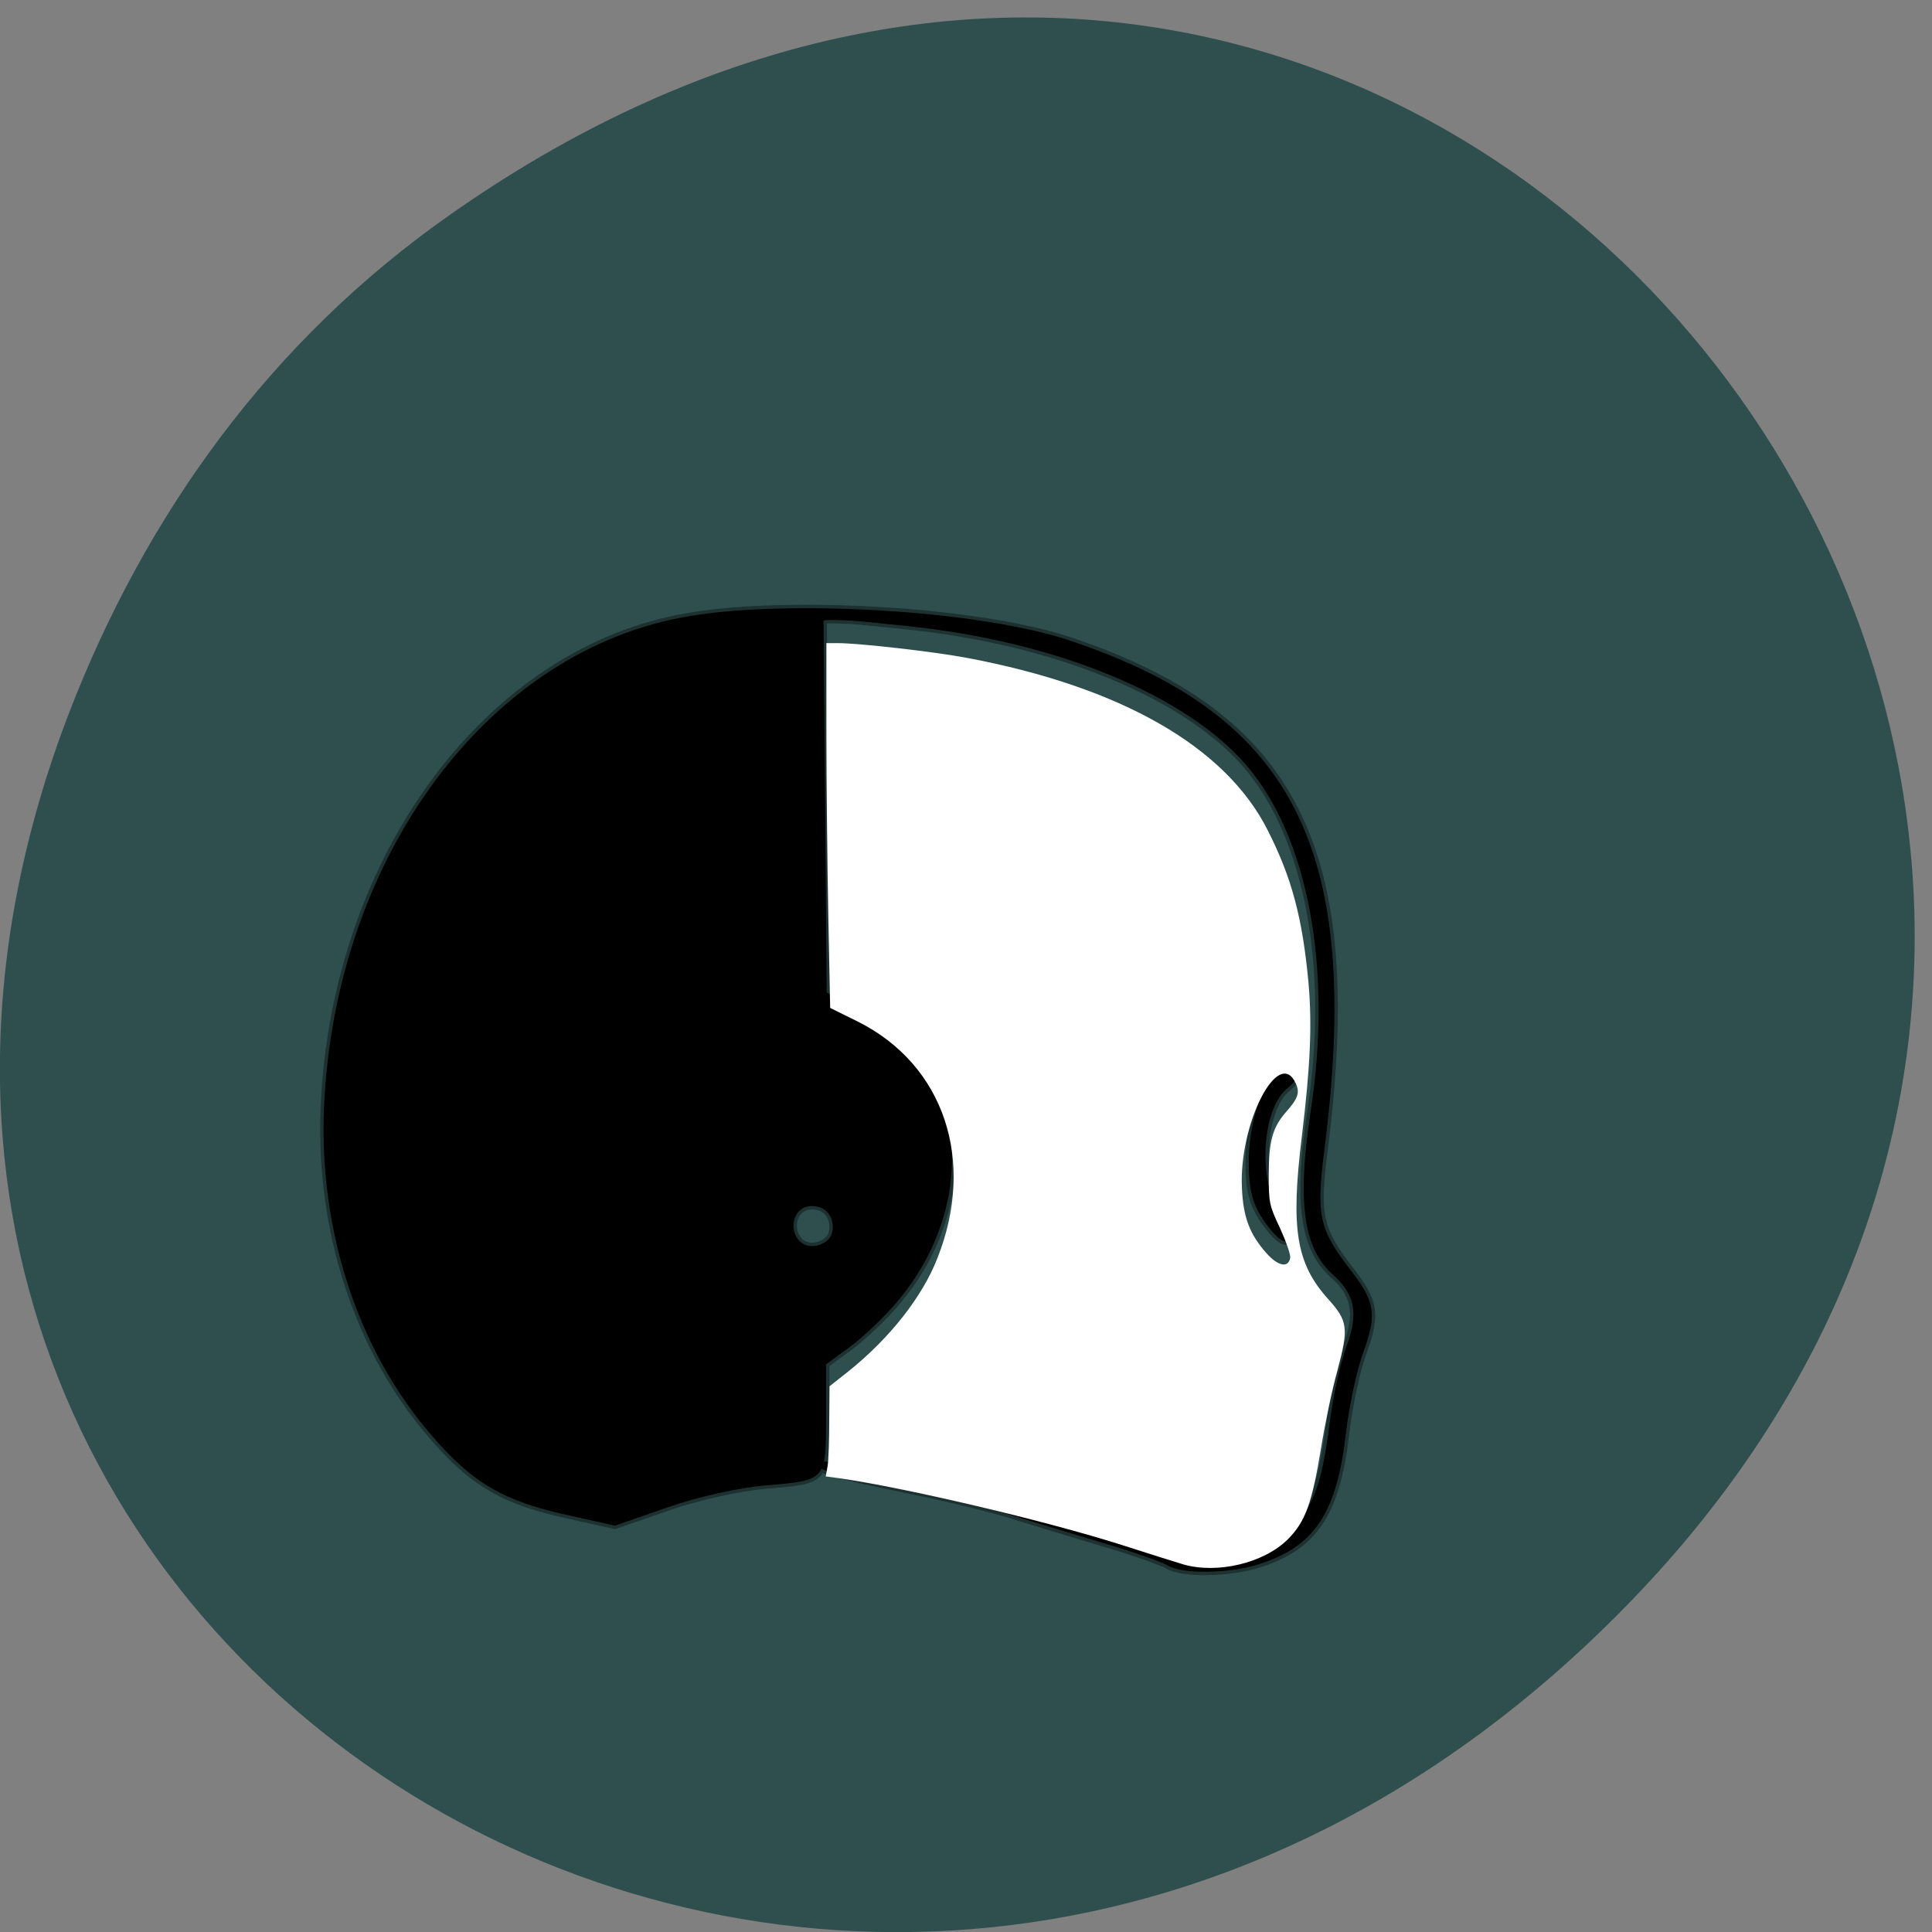 
<svg xmlns="http://www.w3.org/2000/svg" xmlns:xlink="http://www.w3.org/1999/xlink" width="24px" height="24px" viewBox="0 0 24 24" version="1.1">
<rect x="0" y="0" width="24" height="24" fill="#808080" stroke="none"/>
<g id="surface1">
<path style=" stroke:none;fill-rule:nonzero;fill:rgb(18.431%,30.98%,30.98%);fill-opacity:1;" d="M 5.59 2.668 C 17.754 -5.887 30.082 9.91 20.168 19.984 C 10.832 29.477 -3.68 20.676 0.855 8.863 C 1.805 6.398 3.355 4.234 5.59 2.668 Z M 5.59 2.668 "/>
<path style="fill-rule:nonzero;fill:rgb(0%,0%,0%);fill-opacity:1;stroke-width:0.958;stroke-linecap:butt;stroke-linejoin:miter;stroke:rgb(0%,0%,0%);stroke-opacity:0.376;stroke-miterlimit:4;" d="M 191.45 136.416 C 188.819 133.299 188.105 131.148 188.15 126.451 C 188.194 118.198 193.101 108.936 194.885 113.809 C 195.153 114.599 194.706 115.565 193.725 116.311 C 190.068 119.033 189.354 128.822 192.432 133.694 C 194.706 137.25 193.993 139.313 191.45 136.416 Z M 125.795 49.41 C 119.684 49.41 113.931 49.717 109.247 50.508 C 80.924 55.073 59.114 84.09 57.597 119.12 C 56.883 136.284 62.37 152.922 72.717 164.774 C 78.56 171.535 82.976 174.081 92.298 176.056 L 98.676 177.461 L 106.08 174.915 C 110.407 173.422 116.25 172.149 119.997 171.842 C 128.516 171.14 128.471 171.14 128.471 162.316 L 128.471 154.941 L 131.816 152.527 C 133.69 151.166 136.589 148.444 138.328 146.425 C 150.906 131.939 148.141 111.702 132.664 104.897 L 128.56 103.054 L 128.337 76.583 L 128.114 51.122 C 128.516 51.034 129.319 51.034 130.389 51.078 C 132.173 51.078 135.251 51.429 139.577 51.868 C 161.031 53.976 179.363 61.614 187.838 71.359 C 196.535 81.412 199.97 99.63 196.892 119.559 C 194.93 132.29 195.822 138.699 200.014 142.43 C 203.136 145.152 203.672 147.83 201.932 152.439 C 201.085 154.766 200.014 159.55 199.568 163.062 C 198.141 174.607 196 178.032 189.042 180.27 C 183.823 181.938 181.37 181.763 174.635 179.348 C 160.674 174.3 128.962 167.496 127.178 168.637 C 125.527 169.735 135.786 171.579 143.502 173.203 C 147.517 174.081 152.512 175.31 154.698 176.012 C 156.839 176.671 162.369 178.339 166.963 179.7 C 171.558 181.017 175.929 182.553 176.732 183.036 C 178.739 184.265 185.474 184.177 189.666 182.816 C 197.516 180.314 200.594 175.661 201.888 164.335 C 202.334 160.648 203.404 155.644 204.341 153.185 C 206.259 147.961 205.991 146.205 202.467 141.728 C 198.052 136.065 197.65 134.177 198.81 125.047 C 204.207 83.387 194.751 64.511 163.038 53.976 C 154.43 51.078 139.265 49.41 125.795 49.41 Z M 126.464 132.86 C 129.631 132.86 129.898 136.284 128.917 137.382 C 128.07 138.348 126.286 138.874 125.037 137.996 C 123.03 136.504 123.699 132.86 126.464 132.86 Z M 126.464 132.86 " transform="matrix(0.088,0,0,0.089,-1.044,3.158)"/>
<path style="fill-rule:evenodd;fill:rgb(100%,100%,100%);fill-opacity:1;stroke-width:0.441;stroke-linecap:butt;stroke-linejoin:miter;stroke:rgb(0%,0%,0%);stroke-opacity:0.012;stroke-miterlimit:4;" d="M 156.375 1000.985 C 155.417 1000.693 151.792 999.568 148.333 998.443 C 138.125 995.193 119.667 990.86 111 989.61 L 109.125 989.36 L 109.375 987.943 C 109.5 987.152 109.583 984.485 109.583 981.985 L 109.625 977.443 L 112.208 975.402 C 117.583 971.068 121.875 965.652 123.875 960.527 C 129 947.61 124.75 934.985 113.417 929.277 L 109.708 927.443 L 109.458 915.152 C 109.333 908.402 109.208 897.527 109.208 891.027 L 109.208 879.235 L 110.75 879.235 C 113.5 879.235 123.458 880.36 127.833 881.193 C 148.167 885.027 162 892.943 167.542 903.985 C 170.708 910.235 172.125 915.527 172.917 924.068 C 173.417 929.652 173.167 935.152 172.042 944.443 C 170.542 956.652 171.292 961.235 175.542 965.943 C 178.125 968.818 178.25 969.735 176.75 975.36 C 176.042 977.86 175.083 982.485 174.583 985.61 C 173.375 992.985 172.5 995.36 170.167 997.693 C 167 1000.818 160.875 1002.277 156.375 1000.985 Z M 170.5 960.485 C 170.583 960.068 169.958 958.318 169.167 956.568 C 167.75 953.568 167.667 953.235 167.667 949.527 C 167.667 945.068 168.167 943.235 169.958 941.193 C 171.542 939.402 171.792 938.652 171.25 937.443 C 169 932.443 163.708 942.693 164.125 951.235 C 164.292 955.152 165.167 957.36 167.333 959.818 C 168.875 961.568 170.25 961.86 170.5 960.485 Z M 170.5 960.485 " transform="matrix(0.094,0,0,0.094,0,-74.659)"/>
</g>
</svg>

